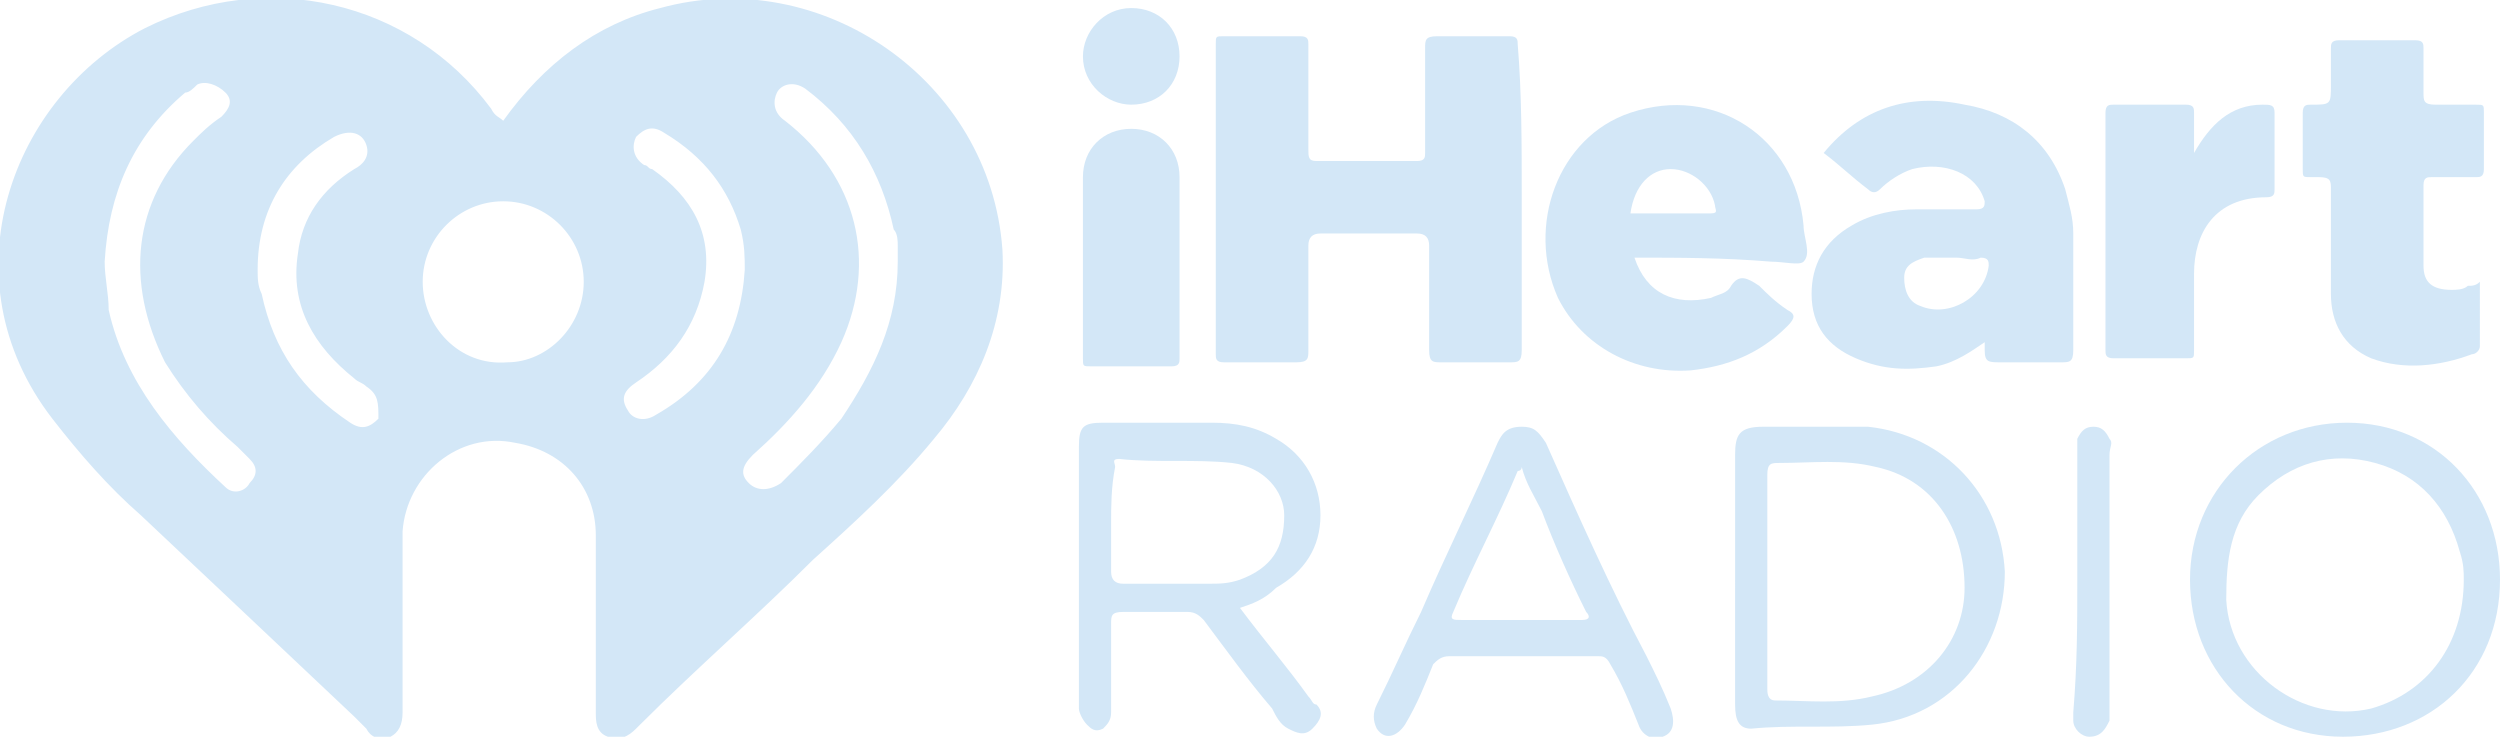 <?xml version="1.0" encoding="utf-8"?>
<!-- Generator: Adobe Illustrator 25.2.1, SVG Export Plug-In . SVG Version: 6.00 Build 0)  -->
<svg version="1.1" id="Layer_1" xmlns="http://www.w3.org/2000/svg" xmlns:xlink="http://www.w3.org/1999/xlink" x="0px" y="0px"
	 viewBox="0 0 62.1 18.3" style="enable-background:new 0 0 62.1 18.3;" xml:space="preserve">
<style type="text/css">
	.st0{fill:#D3E7F7;}
	.st1{fill:#0155A1;}
	.st2{fill:#FBA702;}
	.st3{fill:#FCFEFF;}
	.st4{fill:#036ED4;}
	.st5{fill:#006CD3;}
	.st6{fill:#050306;}
	.st7{fill:#03B1AE;}
	.st8{fill:#00AD39;}
	.st9{fill:#FF495C;}
	.st10{fill:#017EAE;}
	.st11{fill:#CA4929;}
	.st12{fill:#F59001;}
	.st13{fill:#CDD0D2;}
	.st14{fill:#0863FF;}
	.st15{fill:#F14D02;}
	.st16{fill:#FED853;}
	.st17{fill:#2C323B;}
	.st18{fill:#EE5B65;}
	.st19{fill:#32B3E8;}
	.st20{fill:#2A8AC6;}
	.st21{fill:#D6445D;}
	.st22{fill:#960A2C;}
	.st23{fill:#010101;}
	.st24{fill:#D72B11;}
	.st25{fill:#E41231;}
	.st26{fill:#F01523;}
	.st27{fill:#93DD01;}
	.st28{fill:#249633;}
	.st29{fill:#242424;}
	.st30{fill:#C80126;}
	.st31{fill:#020202;}
	.st32{fill:#959798;}
	.st33{fill:#EE1818;}
	.st34{fill:#242021;}
	.st35{fill:#002A3B;}
	.st36{fill:#205053;}
	.st37{fill:#235153;}
	.st38{fill:#15AA9E;}
	.st39{fill:#09AC9D;}
	.st40{fill:#05716B;}
	.st41{fill:#F49200;}
	.st42{fill:#E25100;}
	.st43{fill:#0223FE;}
	.st44{fill:#04CBFE;}
	.st45{fill:#F47264;}
	.st46{fill:#F24731;}
	.st47{fill:#F8A197;}
	.st48{fill:#233240;}
	.st49{fill:#FE6D52;}
	.st50{fill:#124FFF;}
	.st51{fill:#F56D58;}
	.st52{fill:#75C4E2;}
	.st53{fill:#E0044D;}
	.st54{fill:#3B267C;}
	.st55{fill:#DD1937;}
	.st56{fill:#01B3FE;}
	.st57{fill:#454545;}
	.st58{fill:#AB56B3;}
	.st59{fill:#031A28;}
	.st60{fill:#53CD8E;}
	.st61{fill:#1B0E65;}
	.st62{fill:#060250;}
	.st63{fill:#02AA47;}
	.st64{fill:#060605;}
	.st65{fill:#221E5D;}
	.st66{fill:#F2574D;}
	.st67{fill:#FE6F05;}
	.st68{fill:#D2D1D0;}
</style>
<g>
	<path class="st0" d="M12.5,3c1-1.4,2.3-2.4,3.9-2.8c4-1.1,8.2,1.8,8.5,6c0.1,1.8-0.6,3.4-1.7,4.7c-0.9,1.1-2,2.1-3,3
		c-1.4,1.4-2.9,2.7-4.3,4.1c0,0,0,0-0.1,0.1c-0.2,0.2-0.4,0.3-0.7,0.2c-0.3-0.1-0.3-0.4-0.3-0.6c0-1.5,0-2.9,0-4.4
		c0-1.2-0.8-2.1-2-2.3c-1.4-0.3-2.7,0.8-2.8,2.2c0,1.5,0,3,0,4.5c0,0.3-0.1,0.5-0.3,0.6c-0.3,0.1-0.5,0-0.6-0.2
		C9,18,8.9,17.9,8.8,17.8c-1.8-1.7-3.6-3.4-5.3-5c-0.8-0.7-1.5-1.5-2.2-2.4c-2.7-3.5-1-8,2.3-9.7c3-1.5,6.6-0.7,8.6,2
		C12.3,2.9,12.4,2.9,12.5,3z M14.5,7c0-1.1-0.9-2-2-2c-1.1,0-2,0.9-2,2c0,1.1,0.9,2.1,2.1,2C13.6,9,14.5,8.1,14.5,7z M2.6,6.5
		c0,0.4,0.1,0.8,0.1,1.2c0.4,1.8,1.6,3.2,2.9,4.4c0.2,0.2,0.5,0.1,0.6-0.1c0.2-0.2,0.2-0.4,0-0.6c-0.1-0.1-0.2-0.2-0.3-0.3
		c-0.7-0.6-1.3-1.3-1.8-2.1C3.1,7,3.3,5,4.8,3.5c0.2-0.2,0.4-0.4,0.7-0.6c0.2-0.2,0.3-0.4,0.1-0.6C5.4,2.1,5.1,2,4.9,2.1
		C4.8,2.2,4.7,2.3,4.6,2.3C3.3,3.4,2.7,4.8,2.6,6.5z M22.3,6.5c0-0.1,0-0.3,0-0.4c0-0.1,0-0.3-0.1-0.4c-0.3-1.4-1-2.6-2.2-3.5
		c-0.3-0.2-0.6-0.1-0.7,0.1c-0.1,0.2-0.1,0.5,0.2,0.7c1.8,1.4,2.3,3.5,1.4,5.5c-0.5,1.1-1.3,2-2.2,2.8c-0.3,0.3-0.3,0.5-0.1,0.7
		c0.2,0.2,0.5,0.2,0.8,0c0.5-0.5,1-1,1.5-1.6C21.7,9.2,22.3,8,22.3,6.5z M6.4,6.7c0,0.2,0,0.4,0.1,0.6c0.3,1.4,1,2.4,2.2,3.2
		c0.3,0.2,0.5,0.1,0.7-0.1C9.4,10,9.4,9.8,9.1,9.6C9,9.5,8.9,9.5,8.8,9.4c-1-0.8-1.6-1.8-1.4-3.1c0.1-0.9,0.6-1.6,1.4-2.1
		C9,4.1,9.2,3.9,9.1,3.6C9,3.3,8.7,3.2,8.3,3.4C7.1,4.1,6.4,5.2,6.4,6.7z M18.5,6.7c0-0.3,0-0.6-0.1-1c-0.3-1-0.9-1.8-1.9-2.4
		c-0.3-0.2-0.5-0.1-0.7,0.1c-0.1,0.2-0.1,0.5,0.2,0.7c0.1,0,0.1,0.1,0.2,0.1c1,0.7,1.5,1.6,1.3,2.8c-0.2,1.1-0.8,1.9-1.7,2.5
		c-0.3,0.2-0.4,0.4-0.2,0.7c0.1,0.2,0.4,0.3,0.7,0.1C17.7,9.5,18.4,8.3,18.5,6.7z"/>
	<path class="st0" d="M37.8,4.9c0,1.3,0,2.5,0,3.8C37.8,9,37.7,9,37.5,9c-0.6,0-1.1,0-1.7,0c-0.2,0-0.3,0-0.3-0.3c0-0.9,0-1.7,0-2.6
		c0-0.2-0.1-0.3-0.3-0.3c-0.8,0-1.6,0-2.4,0c-0.2,0-0.3,0.1-0.3,0.3c0,0.9,0,1.7,0,2.6c0,0.2,0,0.3-0.3,0.3c-0.6,0-1.2,0-1.8,0
		c-0.2,0-0.2-0.1-0.2-0.2c0-2.6,0-5.1,0-7.7c0-0.2,0-0.2,0.2-0.2c0.6,0,1.2,0,1.9,0c0.2,0,0.2,0.1,0.2,0.2c0,0.9,0,1.7,0,2.6
		c0,0.2,0,0.3,0.2,0.3c0.8,0,1.6,0,2.5,0c0.2,0,0.2-0.1,0.2-0.2c0-0.9,0-1.7,0-2.6c0-0.2,0-0.3,0.3-0.3c0.6,0,1.2,0,1.8,0
		c0.2,0,0.2,0.1,0.2,0.2C37.8,2.3,37.8,3.6,37.8,4.9z"/>
	<path class="st0" d="M45.3,3.8c0.9-1.1,2.1-1.5,3.5-1.2c1.2,0.2,2.1,0.9,2.5,2.1c0.1,0.4,0.2,0.7,0.2,1.1c0,1,0,1.9,0,2.9
		C51.5,9,51.4,9,51.2,9c-0.5,0-1,0-1.5,0c-0.3,0-0.4,0-0.4-0.3c0-0.1,0-0.1,0-0.2C49,8.7,48.6,9,48.1,9.1c-0.7,0.1-1.3,0.1-2-0.2
		c-0.7-0.3-1.1-0.8-1.1-1.6C45,6.6,45.3,6,46,5.6c0.5-0.3,1.1-0.4,1.6-0.4c0.5,0,1,0,1.5,0c0.2,0,0.2-0.1,0.2-0.2
		c-0.2-0.7-1-1-1.8-0.8c-0.3,0.1-0.6,0.3-0.8,0.5c-0.1,0.1-0.2,0.1-0.3,0C46,4.4,45.7,4.1,45.3,3.8z M48.6,6.4
		C48.6,6.4,48.6,6.4,48.6,6.4c-0.2,0-0.5,0-0.7,0c0,0-0.1,0-0.1,0c-0.3,0.1-0.5,0.2-0.5,0.5c0,0.3,0.1,0.6,0.4,0.7
		c0.7,0.3,1.6-0.2,1.7-1c0-0.1,0-0.2-0.2-0.2C49,6.5,48.8,6.4,48.6,6.4z"/>
	<path class="st0" d="M40.6,6.4c0.3,0.9,1,1.2,1.9,1c0.2-0.1,0.4-0.1,0.5-0.3c0.2-0.3,0.4-0.2,0.7,0c0.2,0.2,0.4,0.4,0.7,0.6
		c0.2,0.1,0.2,0.2,0,0.4c-0.7,0.7-1.5,1-2.4,1.1c-1.4,0.1-2.7-0.6-3.3-1.8c-0.8-1.8,0-4,1.8-4.6c2.1-0.7,4.1,0.6,4.3,2.8
		c0,0.3,0.2,0.7,0,0.9c-0.1,0.1-0.5,0-0.8,0C42.8,6.4,41.7,6.4,40.6,6.4z M40.5,5.3c0.7,0,1.4,0,2,0c0.2,0,0.1-0.1,0.1-0.2
		c-0.1-0.5-0.6-0.9-1.1-0.9C41,4.2,40.6,4.6,40.5,5.3z"/>
	<path class="st0" d="M61.6,7c0,0.5,0,1.1,0,1.6c0,0.1-0.1,0.2-0.2,0.2c-0.8,0.3-1.7,0.4-2.5,0.1c-0.7-0.3-1-0.9-1-1.6
		c0-0.9,0-1.7,0-2.6c0-0.2,0-0.3-0.3-0.3c-0.1,0-0.2,0-0.2,0c-0.2,0-0.2,0-0.2-0.2c0-0.5,0-0.9,0-1.4c0-0.2,0.1-0.2,0.2-0.2
		c0.5,0,0.5,0,0.5-0.5c0-0.3,0-0.6,0-0.9c0-0.1,0-0.2,0.2-0.2c0.6,0,1.2,0,1.9,0c0.2,0,0.2,0.1,0.2,0.2c0,0.4,0,0.7,0,1.1
		c0,0.2,0,0.3,0.3,0.3c0.3,0,0.7,0,1,0c0.2,0,0.2,0,0.2,0.2c0,0.5,0,0.9,0,1.4c0,0.2-0.1,0.2-0.2,0.2c-0.4,0-0.7,0-1.1,0
		c-0.1,0-0.2,0-0.2,0.2c0,0.7,0,1.3,0,2c0,0.4,0.2,0.6,0.7,0.6c0.1,0,0.3,0,0.4-0.1C61.4,7.1,61.5,7.1,61.6,7z"/>
	<path class="st0" d="M54.5,3.8c0.4-0.7,0.9-1.2,1.7-1.2c0.2,0,0.3,0,0.3,0.2c0,0.6,0,1.3,0,1.9c0,0.1,0,0.2-0.2,0.2
		c-1.3,0-1.8,0.9-1.8,1.9c0,0.6,0,1.3,0,1.9c0,0.2,0,0.2-0.2,0.2c-0.6,0-1.2,0-1.8,0c-0.2,0-0.2-0.1-0.2-0.2c0-2,0-3.9,0-5.9
		c0-0.2,0.1-0.2,0.2-0.2c0.6,0,1.2,0,1.8,0c0.2,0,0.2,0.1,0.2,0.2C54.5,3.2,54.5,3.5,54.5,3.8z"/>
	<path class="st0" d="M43.1,14.4c0-1,0-2.1,0-3.1c0-0.5,0.1-0.7,0.7-0.7c0.9,0,1.8,0,2.6,0c1.9,0.2,3.3,1.7,3.4,3.6
		c0,1.9-1.3,3.6-3.3,3.8c-1,0.1-2,0-3,0.1c-0.3,0-0.4-0.2-0.4-0.6c0-0.9,0-1.8,0-2.7C43.1,14.7,43.1,14.6,43.1,14.4z M43.9,14.4
		c0,0.9,0,1.8,0,2.7c0,0.1,0,0.3,0.2,0.3c0.8,0,1.6,0.1,2.4-0.1c1.4-0.3,2.3-1.4,2.3-2.7c0-1.5-0.8-2.7-2.2-3
		c-0.8-0.2-1.6-0.1-2.4-0.1c-0.2,0-0.3,0-0.3,0.3C43.9,12.6,43.9,13.5,43.9,14.4z"/>
	<path class="st0" d="M58.2,18.3c-2.2,0-3.8-1.7-3.8-3.9c0-2.2,1.7-3.9,3.9-3.9c2.2,0,3.8,1.7,3.8,3.9
		C62.1,16.7,60.4,18.3,58.2,18.3z M61.2,14.4c0-0.2,0-0.4-0.1-0.7c-0.3-1.1-1-1.9-2.1-2.2c-1.1-0.3-2.1,0-2.9,0.8
		c-0.7,0.7-0.8,1.6-0.8,2.6c0.1,1.8,1.9,3.1,3.6,2.7C60.3,17.2,61.2,16,61.2,14.4z"/>
	<path class="st0" d="M30.8,15.1c0.6,0.8,1.2,1.5,1.7,2.2c0.1,0.1,0.1,0.2,0.2,0.2c0.2,0.2,0.1,0.4-0.1,0.6c-0.2,0.2-0.4,0.1-0.6,0
		c-0.2-0.1-0.3-0.3-0.4-0.5c-0.6-0.7-1.1-1.4-1.7-2.2c-0.1-0.1-0.2-0.2-0.4-0.2c-0.5,0-1.1,0-1.6,0c-0.3,0-0.3,0.1-0.3,0.3
		c0,0.7,0,1.5,0,2.2c0,0.2-0.1,0.3-0.2,0.4c-0.2,0.1-0.3,0-0.4-0.1c-0.1-0.1-0.2-0.3-0.2-0.4c0-0.6,0-1.1,0-1.7c0-1.6,0-3.2,0-4.8
		c0-0.5,0.1-0.6,0.6-0.6c0.9,0,1.8,0,2.7,0c0.6,0,1.1,0.1,1.6,0.4c0.7,0.4,1.1,1.1,1.1,1.9c0,0.8-0.4,1.4-1.1,1.8
		C31.4,14.9,31.1,15,30.8,15.1z M27.6,13c0,0.4,0,0.8,0,1.2c0,0.2,0.1,0.3,0.3,0.3c0.7,0,1.4,0,2.1,0c0.3,0,0.5,0,0.8-0.1
		c0.8-0.3,1.1-0.8,1.1-1.6c0-0.6-0.5-1.2-1.3-1.3c-0.9-0.1-1.9,0-2.8-0.1c-0.2,0-0.1,0.1-0.1,0.2C27.6,12.1,27.6,12.6,27.6,13z"/>
	<path class="st0" d="M37.8,10.6c0.3,0,0.4,0.1,0.6,0.4c0.8,1.8,1.6,3.6,2.5,5.3c0.2,0.4,0.4,0.8,0.6,1.3c0.1,0.3,0.1,0.6-0.2,0.7
		c-0.2,0.1-0.5,0-0.6-0.3c-0.2-0.5-0.4-1-0.7-1.5c-0.1-0.2-0.2-0.2-0.3-0.2c-1.2,0-2.4,0-3.7,0c-0.2,0-0.3,0.1-0.4,0.2
		c-0.2,0.5-0.4,1-0.7,1.5c-0.2,0.3-0.5,0.4-0.7,0.1c-0.1-0.2-0.1-0.4,0-0.6c0.4-0.8,0.7-1.5,1.1-2.3c0.6-1.4,1.3-2.8,1.9-4.2
		C37.3,10.8,37.4,10.6,37.8,10.6z M37.8,11.6c0,0.1-0.1,0.1-0.1,0.1c-0.5,1.2-1.1,2.3-1.6,3.5c-0.1,0.2,0,0.2,0.2,0.2c1,0,2,0,3,0
		c0.2,0,0.2-0.1,0.1-0.2c-0.4-0.8-0.8-1.7-1.1-2.5C38.1,12.3,37.9,12,37.8,11.6z"/>
	<path class="st0" d="M26.9,6.5c0-0.7,0-1.4,0-2.1c0-0.7,0.5-1.2,1.2-1.2c0.7,0,1.2,0.5,1.2,1.2c0,1.5,0,3,0,4.5
		c0,0.1,0,0.2-0.2,0.2c-0.7,0-1.3,0-2,0c-0.2,0-0.2,0-0.2-0.2C26.9,8,26.9,7.3,26.9,6.5z"/>
	<path class="st0" d="M51.6,14.4c0-1.1,0-2.1,0-3.2c0-0.1,0-0.2,0-0.3c0.1-0.2,0.2-0.3,0.4-0.3c0.2,0,0.3,0.1,0.4,0.3
		c0.1,0.1,0,0.2,0,0.4c0,2.1,0,4.3,0,6.4c0,0.1,0,0.2,0,0.2c-0.1,0.2-0.2,0.4-0.5,0.4c-0.2,0-0.4-0.2-0.4-0.4c0-0.1,0-0.2,0-0.2
		C51.6,16.5,51.6,15.5,51.6,14.4z"/>
	<path class="st0" d="M29.3,1.4c0,0.7-0.5,1.2-1.2,1.2c-0.6,0-1.2-0.5-1.2-1.2c0-0.6,0.5-1.2,1.2-1.2C28.8,0.2,29.3,0.7,29.3,1.4z"
		/>
</g>
</svg>
